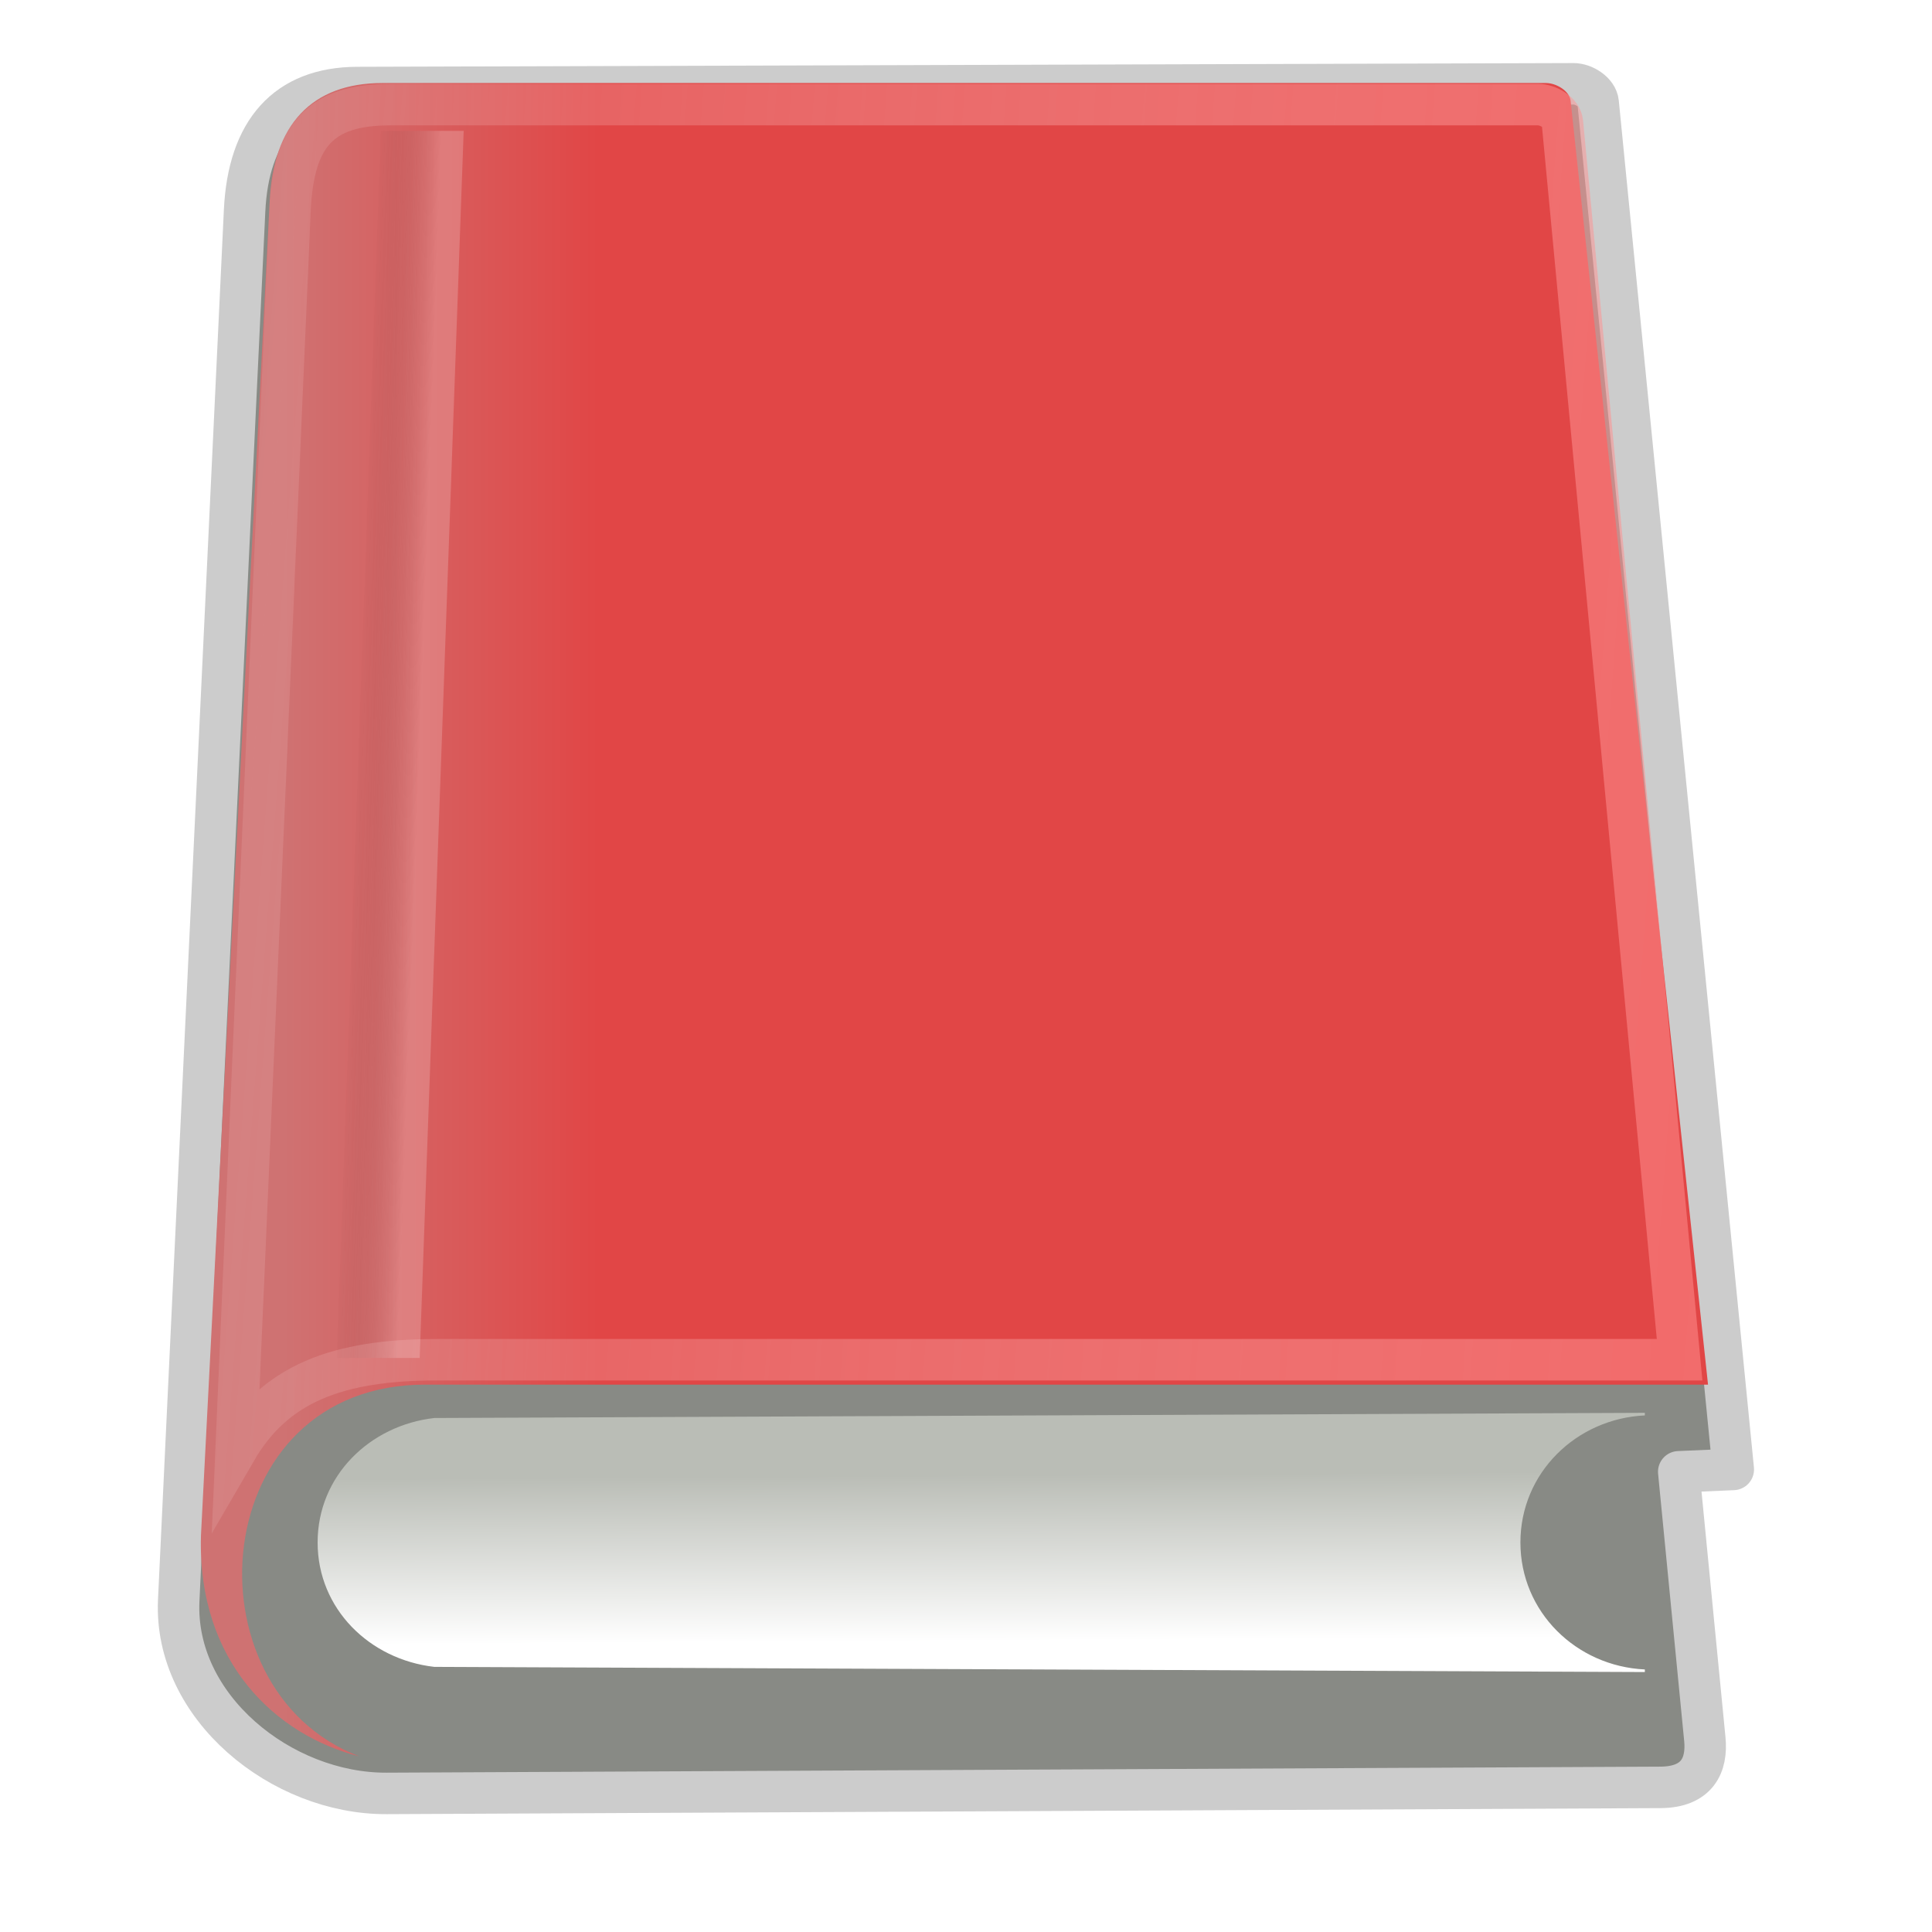      <svg width="28" height="28" viewBox="0 0 500 500" fill="none" xmlns="http://www.w3.org/2000/svg">
                <g clip-path="url(#clip0_5_60)">
                  <g clip-path="url(#clip1_5_60)">
                    <g filter="url(#filter0_d_5_60)">
                      <path
                        d="M63.301 50.531C64.275 29.975 74.117 18.712 92.439 18.656L407.23 17.69C409.877 17.682 413.333 19.838 413.598 22.52L448.574 376.289L434.456 376.897L441.21 446.084C441.865 452.792 439.263 458.528 429.709 458.573L100.064 460.134C72.88 460.263 44.941 437.821 46.252 410.178L63.301 50.531Z"
                        fill="#888A85"
                      />
                      <path
                        d="M63.301 50.531C64.275 29.975 74.117 18.712 92.439 18.656L407.23 17.69C409.877 17.682 413.333 19.838 413.598 22.52L448.574 376.289L434.456 376.897L441.21 446.084C441.865 452.792 439.263 458.528 429.709 458.573L100.064 460.134C72.88 460.263 44.941 437.821 46.252 410.178L63.301 50.531Z"
                        stroke="#CCCCCC"
                        stroke-width="10.734"
                        stroke-linecap="round"
                        stroke-linejoin="round"
                      />
                    </g>
                    <path
                      d="M425.684 365.639L112.389 366.98C95.681 368.89 82.2 381.966 82.2 399.182C82.2 416.398 95.681 429.475 112.389 431.384L425.684 432.725V432.055C407.913 431.216 393.482 417.16 393.482 399.182C393.482 381.204 407.913 367.149 425.684 366.31V365.639Z"
                      fill="url(#paint0_linear_5_60)"
                    />
                    <path
                      d="M98.972 21.484C80.65 21.484 70.662 32.315 69.789 52.197L52.011 397.312C51.024 430.355 71.62 449.143 92.934 454.529C47.315 437.025 53.353 358.012 110.376 358.342H442.035L406.479 26.108C406.202 23.524 402.744 21.484 400.105 21.484H98.972Z"
                      fill="url(#paint1_linear_5_60)"
                    />
                    <path
                      opacity="0.48"
                      d="M119.999 33.865H98.531L87.146 351.435H108.614L119.999 33.865Z"
                      fill="url(#paint2_linear_5_60)"
                      fill-opacity="0.4"
                    />
                    <path
                      d="M100.985 27.078C82.911 27.078 75.904 34.937 75.042 54.494L61.1 375.323C71.118 358.076 87.286 351.893 113.185 351.893H434.68L404.347 31.626C404.106 29.081 400.663 27.078 398.06 27.078H100.985Z"
                      stroke="url(#paint3_linear_5_60)"
                      stroke-width="10.734"
                      stroke-miterlimit="20"
                      stroke-linecap="round"
                    />
                  </g>
                </g>
                <defs>
                  <filter
                    id="filter0_d_5_60"
                    x="36.84"
                    y="12.323"
                    width="421.101"
                    height="461.179"
                    filterUnits="userSpaceOnUse"
                    color-interpolation-filters="sRGB"
                  >
                    <feFlood flood-opacity="0" result="BackgroundImageFix" />
                    <feColorMatrix
                      in="SourceAlpha"
                      type="matrix"
                      values="0 0 0 0 0 0 0 0 0 0 0 0 0 0 0 0 0 0 127 0"
                      result="hardAlpha"
                    />
                    <feOffset dy="4" />
                    <feGaussianBlur stdDeviation="2" />
                    <feComposite in2="hardAlpha" operator="out" />
                    <feColorMatrix type="matrix" values="0 0 0 0 0 0 0 0 0 0 0 0 0 0 0 0 0 0 0.25 0" />
                    <feBlend mode="normal" in2="BackgroundImageFix" result="effect1_dropShadow_5_60" />
                    <feBlend mode="normal" in="SourceGraphic" in2="effect1_dropShadow_5_60" result="shape" />
                  </filter>
                  <linearGradient
                    id="paint0_linear_5_60"
                    x1="260.651"
                    y1="424.675"
                    x2="260.395"
                    y2="381.701"
                    gradientUnits="userSpaceOnUse"
                  >
                    <stop stop-color="white" />
                    <stop offset="1" stop-color="#BABDB6" />
                  </linearGradient>
                  <linearGradient
                    id="paint1_linear_5_60"
                    x1="73.44"
                    y1="229.378"
                    x2="154.904"
                    y2="229.378"
                    gradientUnits="userSpaceOnUse"
                  >
                    <stop stop-color="#CF7272" />
                    <stop offset="1" stop-color="#E14646" />
                  </linearGradient>
                  <linearGradient
                    id="paint2_linear_5_60"
                    x1="92.838"
                    y1="192.65"
                    x2="108.593"
                    y2="193.215"
                    gradientUnits="userSpaceOnUse"
                  >
                    <stop stop-opacity="0.069" />
                    <stop offset="1" stop-color="white" />
                  </linearGradient>
                  <linearGradient
                    id="paint3_linear_5_60"
                    x1="802.469"
                    y1="256.502"
                    x2="-34.759"
                    y2="193.096"
                    gradientUnits="userSpaceOnUse"
                  >
                    <stop stop-color="#FF2E2E" />
                    <stop offset="1" stop-color="white" stop-opacity="0" />
                  </linearGradient>
                  <clipPath id="clip0_5_60">
                    <rect width="500" height="500" fill="white" />
                  </clipPath>
                  <clipPath id="clip1_5_60">
                    <rect width="448" height="524" fill="white" transform="translate(26)" />
                  </clipPath>
                </defs>
              </svg>
